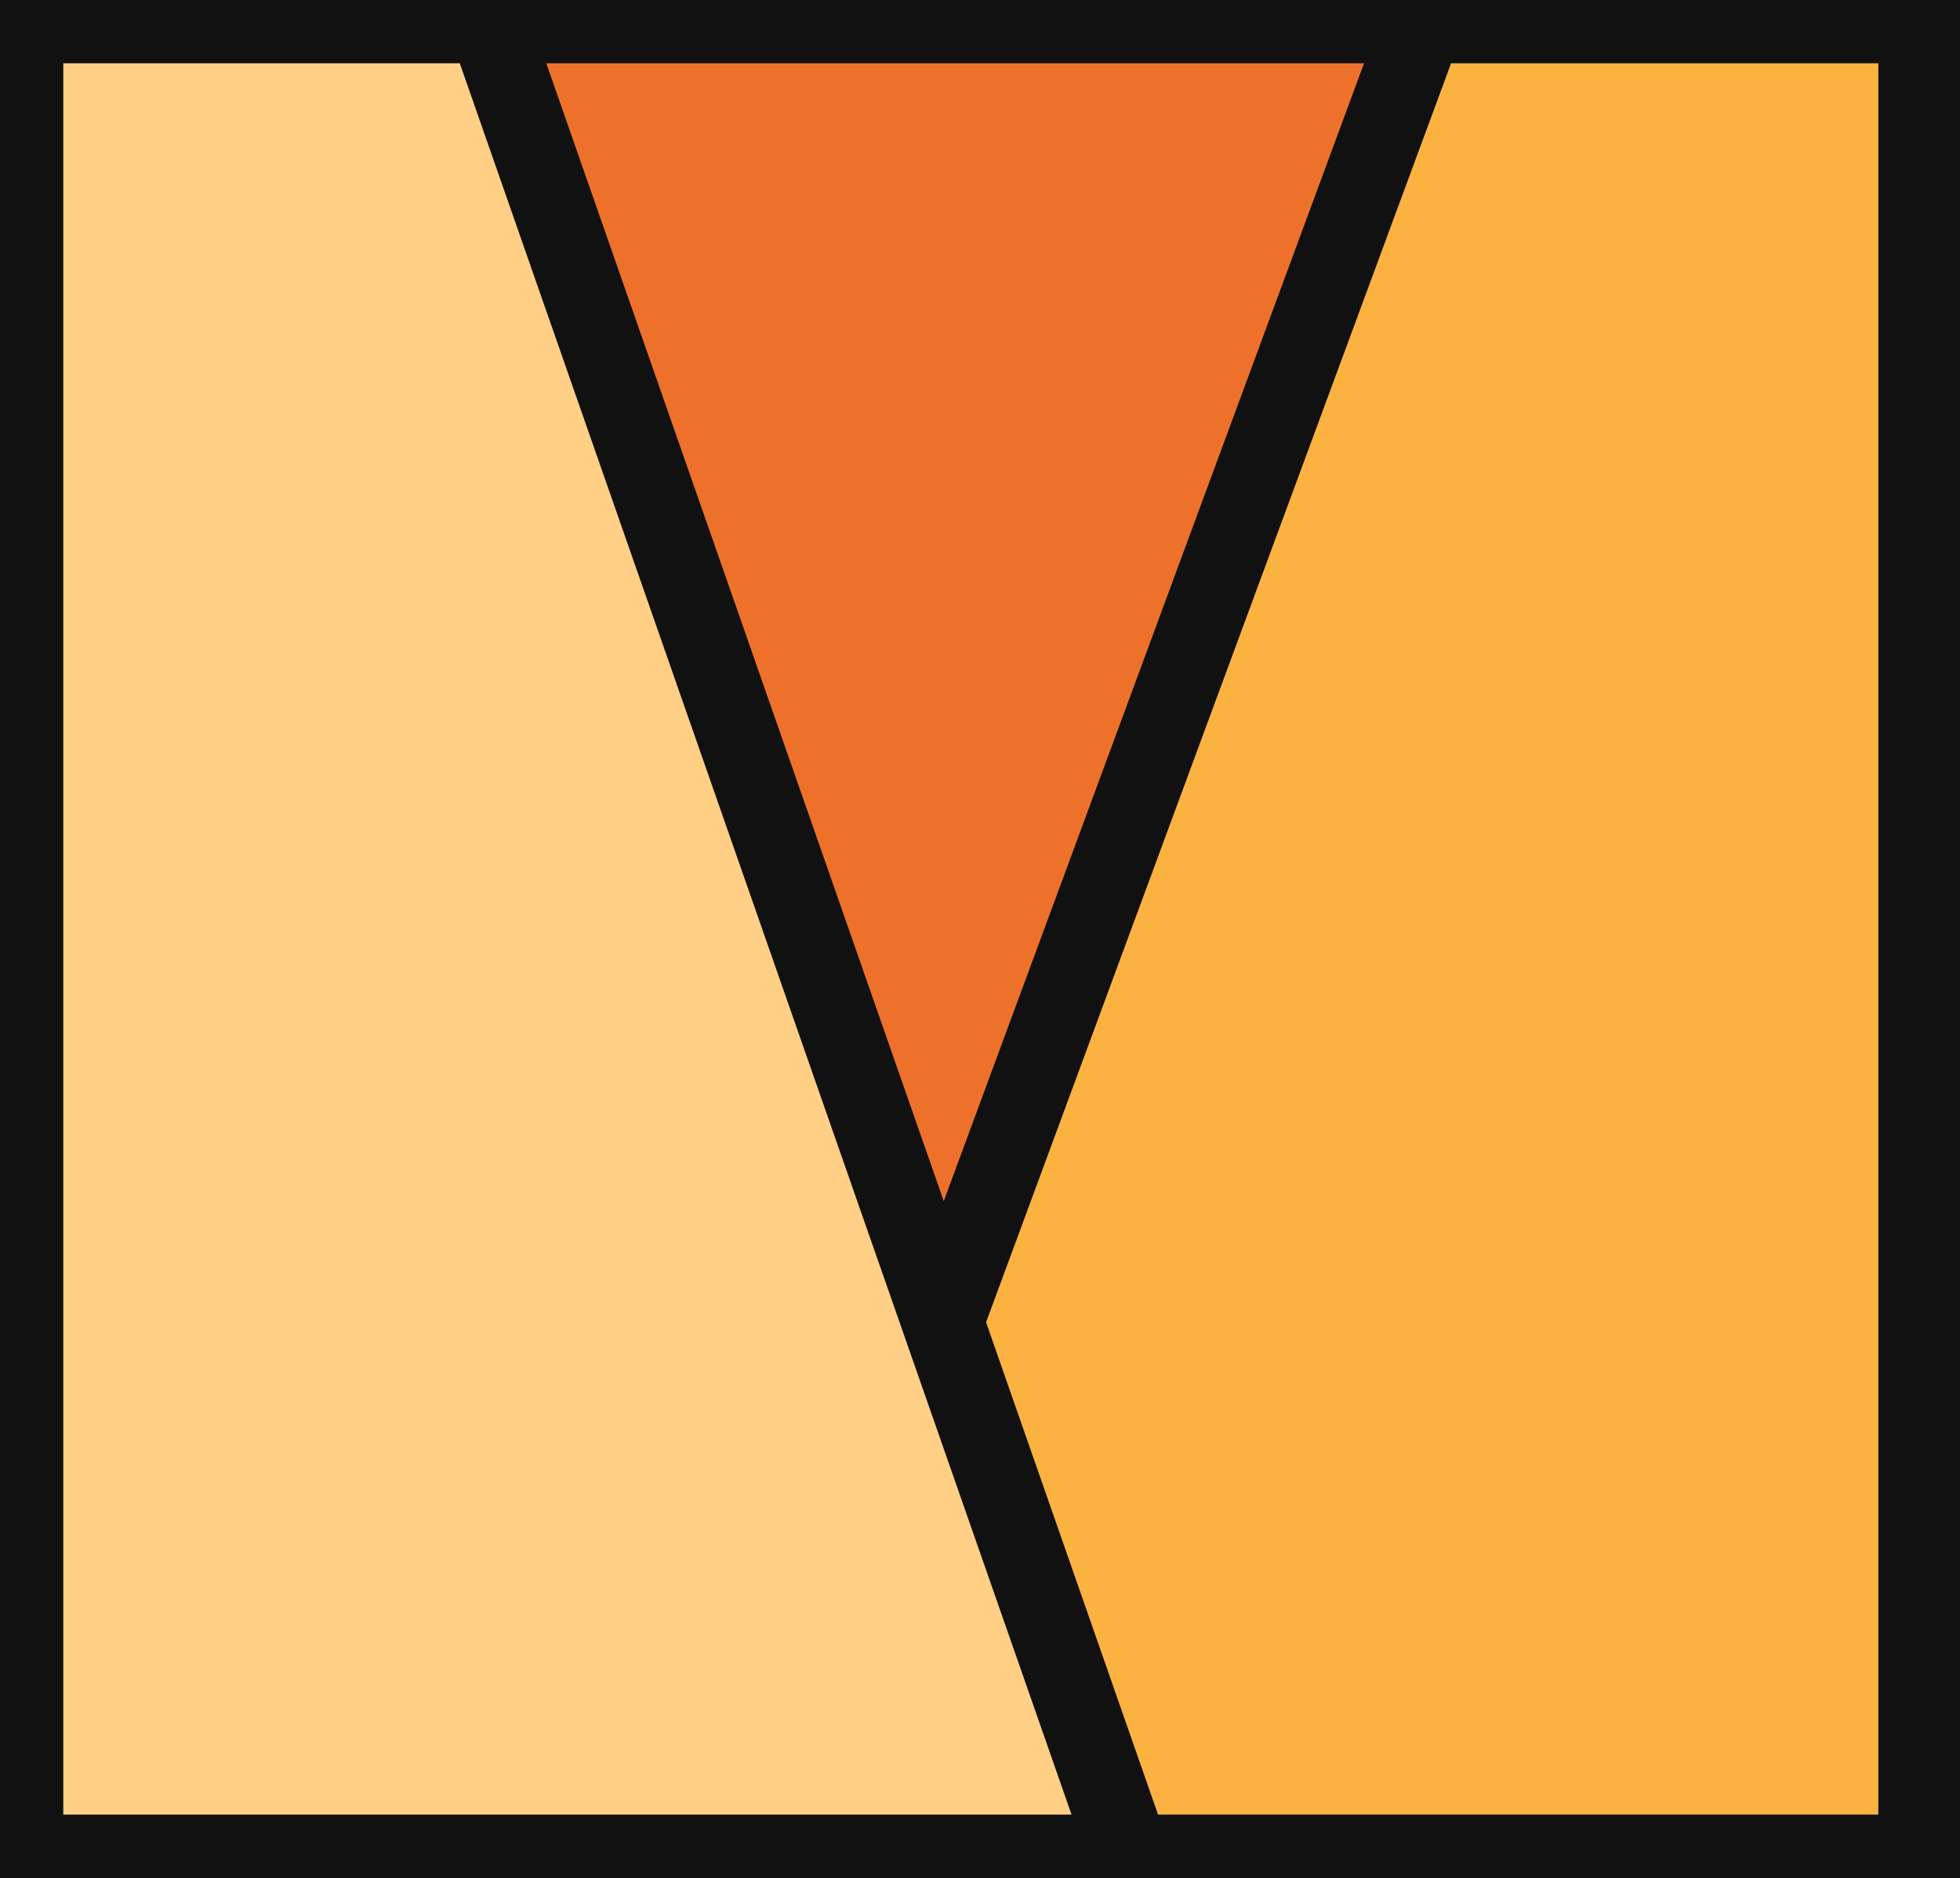 <svg xmlns="http://www.w3.org/2000/svg" width="48" height="46" fill="none"><path fill="#FFDB4D" stroke="#111" stroke-width="2" d="M47 .55H.54v44.9h46.44V.55z"/><path fill="#EE712B" stroke="#111" stroke-width="2" d="M47 .55H34.84l-16.58 44.9H47V.55z"/><path fill="#FCB241" stroke="#111" stroke-width="2" d="M.55.55h11.42l15.68 44.9H.55V.55z"/><path fill="#EE712B" stroke="#111" stroke-width="2" d="M47 .55H.54v44.9h46.44V.55z"/><path fill="#FCB241" stroke="#111" stroke-width="2" d="M47 .55H34.84l-16.58 44.9H47V.55z"/><path fill="#FFCF85" stroke="#111" stroke-width="2" d="M.55.55h11.42l15.68 44.9H.55V.55z"/></svg>